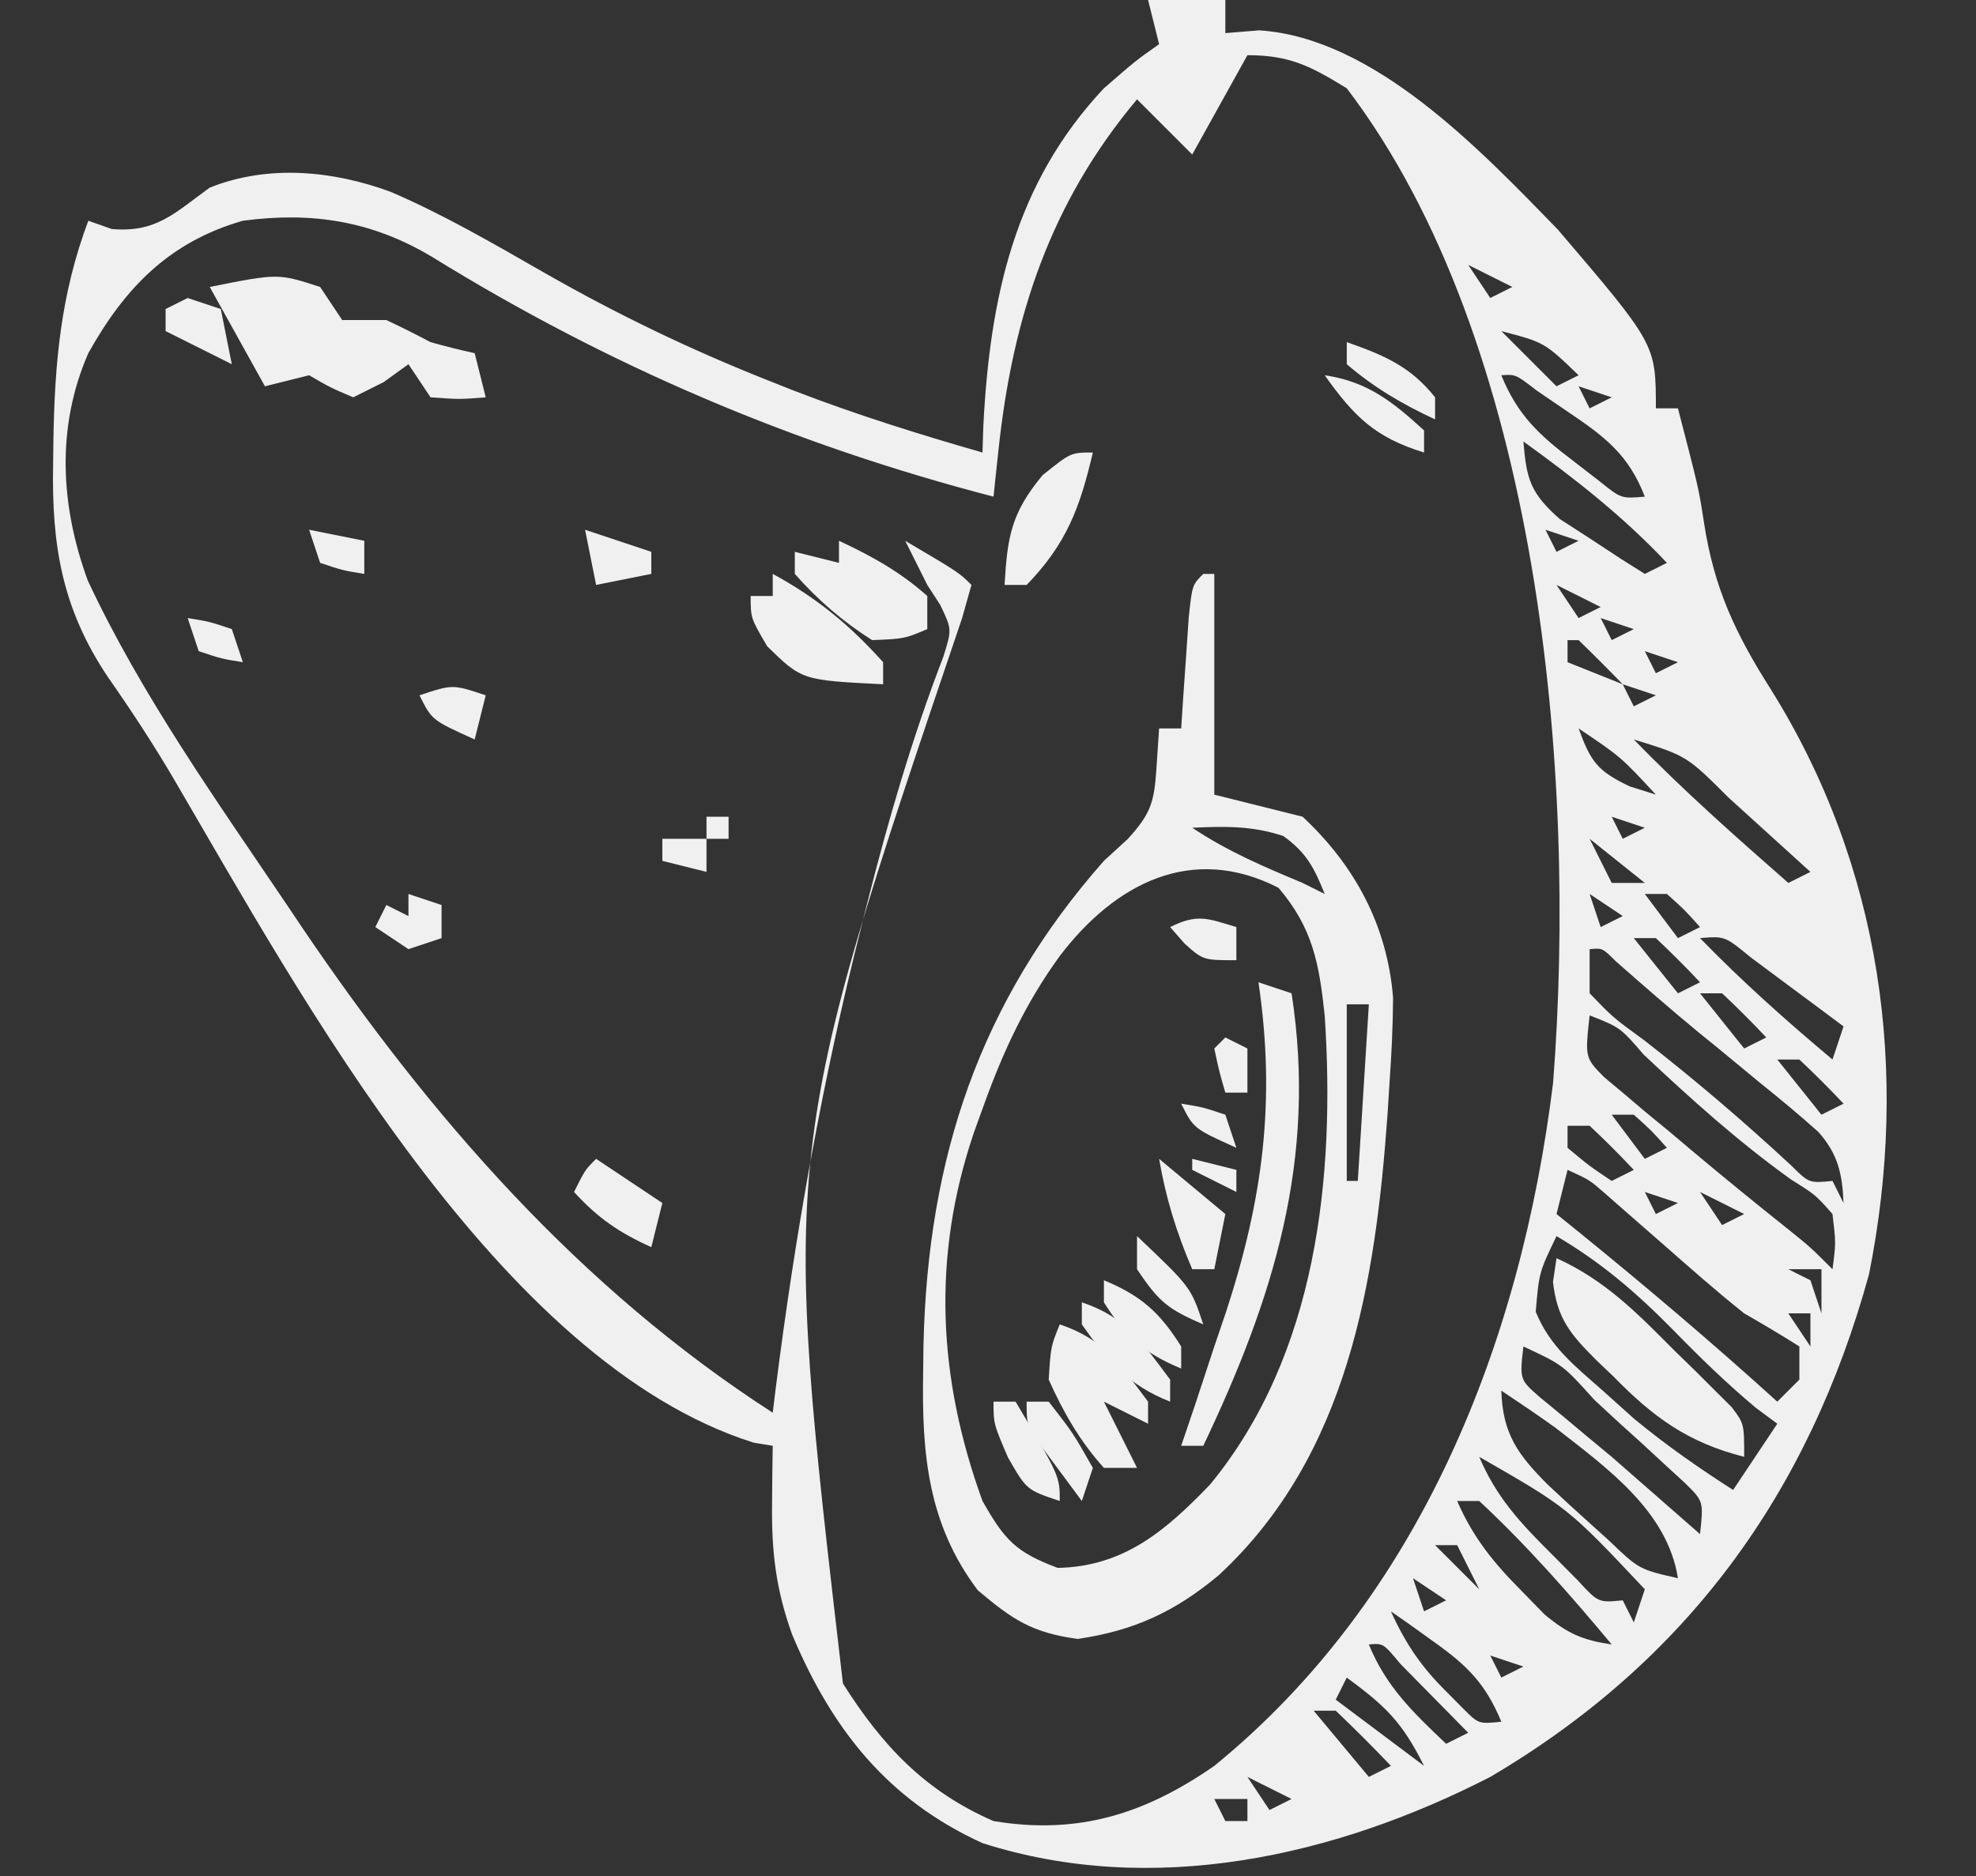 <?xml version="1.0" encoding="UTF-8"?>
<svg version="1.1" xmlns="http://www.w3.org/2000/svg" width="179" height="170">
<rect width="100%" height="100%" fill="#333333" stroke="none"/>
<path d="M0 0 C2.31 0 4.62 0 7 0 C7 0.99 7 1.98 7 3 C8.011 2.917 9.021 2.835 10.062 2.75 C20.496 3.412 30.12 13.611 37.105 20.781 C46 31.198 46 31.198 46 37 C46.66 37 47.32 37 48 37 C49.894 44.306 49.894 44.306 50.367 47.406 C51.286 53.333 53.214 57.422 56.418 62.465 C66.443 78.529 68.986 97.072 65.309 115.457 C59.849 135.312 48.82 150.503 31 161 C16.937 168.23 0.414 171.924 -15 167 C-23.602 163.074 -28.633 156.679 -32.238 148.113 C-33.712 144.025 -34.114 140.613 -34.062 136.25 C-34.053 135.265 -34.044 134.28 -34.035 133.266 C-34.024 132.518 -34.012 131.77 -34 131 C-34.565 130.907 -35.129 130.814 -35.711 130.719 C-58.801 123.469 -76.793 90.16 -88.211 70.656 C-90.09 67.448 -92.098 64.391 -94.227 61.344 C-98.372 55.166 -99.33 49.422 -99.188 42.062 C-99.18 41.359 -99.172 40.655 -99.164 39.93 C-99.047 32.877 -98.498 26.66 -96 20 C-95.299 20.247 -94.597 20.495 -93.875 20.75 C-89.845 21.1 -88.207 19.32 -85 17 C-79.715 14.886 -73.858 15.453 -68.625 17.375 C-63.749 19.471 -59.224 22.118 -54.625 24.75 C-48.089 28.482 -41.497 31.661 -34.5 34.438 C-33.7 34.755 -32.901 35.072 -32.077 35.399 C-26.467 37.562 -20.778 39.345 -15 41 C-14.974 40.201 -14.948 39.402 -14.922 38.578 C-14.325 27.015 -12.125 16.645 -4 8 C-1.125 5.5 -1.125 5.5 1 4 C0.505 2.02 0.505 2.02 0 0 Z M9 5 C7.35 7.97 5.7 10.94 4 14 C2.35 12.35 0.7 10.7 -1 9 C-8.864 18.385 -12.268 28.718 -13.551 40.777 C-13.679 41.97 -13.679 41.97 -13.81 43.187 C-13.904 44.085 -13.904 44.085 -14 45 C-32.163 40.285 -48.918 33.134 -64.896 23.253 C-70.357 20 -75.756 19.173 -82 20 C-88.651 21.914 -92.675 26.049 -96 32 C-98.921 38.704 -98.534 45.814 -96.047 52.602 C-91.184 63.002 -84.401 72.506 -78 82 C-77.551 82.669 -77.102 83.338 -76.639 84.027 C-65.037 101.171 -51.489 116.725 -34 128 C-33.921 127.35 -33.841 126.699 -33.76 126.029 C-31.97 111.8 -29.513 97.958 -26 84.062 C-25.833 83.396 -25.666 82.73 -25.493 82.043 C-23.553 74.358 -21.387 66.888 -18.539 59.486 C-17.767 57.015 -17.767 57.015 -18.828 54.809 C-19.215 54.212 -19.602 53.615 -20 53 C-20.667 51.667 -21.333 50.333 -22 49 C-17.125 51.875 -17.125 51.875 -16 53 C-16.277 53.985 -16.553 54.969 -16.839 55.984 C-33.251 104.436 -33.251 104.436 -27.641 152.535 C-24.088 158.166 -20.186 162.313 -14 165 C-6.35 166.275 -0.281 164.359 6 160 C24.723 144.742 33.795 121.58 36.688 98.125 C38.876 70.129 35.476 30.957 18 8 C14.723 5.994 12.848 5 9 5 Z M29 24 C29.99 25.485 29.99 25.485 31 27 C31.66 26.67 32.32 26.34 33 26 C31.68 25.34 30.36 24.68 29 24 Z M32 30 C33.65 31.65 35.3 33.3 37 35 C37.66 34.67 38.32 34.34 39 34 C35.907 31.023 35.907 31.023 32 30 Z M32 34 C33.472 37.615 35.415 39.406 38.5 41.75 C39.294 42.364 40.088 42.977 40.906 43.609 C42.859 45.184 42.859 45.184 45 45 C43.504 41.137 41.33 39.534 37.938 37.25 C37.039 36.636 36.141 36.023 35.215 35.391 C33.295 33.911 33.295 33.911 32 34 Z M39 35 C39.33 35.66 39.66 36.32 40 37 C40.66 36.67 41.32 36.34 42 36 C41.01 35.67 40.02 35.34 39 35 Z M34 40 C34.279 43.439 34.652 44.693 37.285 47.02 C38.202 47.611 39.118 48.203 40.062 48.812 C40.982 49.417 41.901 50.022 42.848 50.645 C43.558 51.092 44.268 51.539 45 52 C45.66 51.67 46.32 51.34 47 51 C43.03 46.782 38.692 43.388 34 40 Z M36 48 C36.33 48.66 36.66 49.32 37 50 C37.66 49.67 38.32 49.34 39 49 C38.01 48.67 37.02 48.34 36 48 Z M37 53 C37.99 54.485 37.99 54.485 39 56 C39.66 55.67 40.32 55.34 41 55 C39.68 54.34 38.36 53.68 37 53 Z M41 56 C41.33 56.66 41.66 57.32 42 58 C42.66 57.67 43.32 57.34 44 57 C43.01 56.67 42.02 56.34 41 56 Z M38 58 C38 58.66 38 59.32 38 60 C40.475 60.99 40.475 60.99 43 62 C41.688 60.646 40.354 59.313 39 58 C38.67 58 38.34 58 38 58 Z M45 59 C45.33 59.66 45.66 60.32 46 61 C46.66 60.67 47.32 60.34 48 60 C47.01 59.67 46.02 59.34 45 59 Z M43 62 C43.33 62.66 43.66 63.32 44 64 C44.66 63.67 45.32 63.34 46 63 C45.01 62.67 44.02 62.34 43 62 Z M39 66 C40.098 68.993 40.677 69.846 43.625 71.25 C44.409 71.498 45.193 71.745 46 72 C42.825 68.574 42.825 68.574 39 66 Z M44 67 C48.444 71.587 53.202 75.788 58 80 C58.66 79.67 59.32 79.34 60 79 C58.419 77.56 56.835 76.123 55.25 74.688 C54.368 73.887 53.487 73.086 52.578 72.262 C48.791 68.482 48.791 68.482 44 67 Z M42 74 C42.33 74.66 42.66 75.32 43 76 C43.66 75.67 44.32 75.34 45 75 C44.01 74.67 43.02 74.34 42 74 Z M40 76 C40.66 77.32 41.32 78.64 42 80 C42.99 80 43.98 80 45 80 C43.35 78.68 41.7 77.36 40 76 Z M40 81 C40.33 81.99 40.66 82.98 41 84 C41.66 83.67 42.32 83.34 43 83 C42.01 82.34 41.02 81.68 40 81 Z M45 81 C45.99 82.32 46.98 83.64 48 85 C48.66 84.67 49.32 84.34 50 84 C48.625 82.458 48.625 82.458 47 81 C46.34 81 45.68 81 45 81 Z M44 85 C45.32 86.65 46.64 88.3 48 90 C48.66 89.67 49.32 89.34 50 89 C48.71 87.624 47.373 86.292 46 85 C45.34 85 44.68 85 44 85 Z M50 85 C53.804 88.919 57.816 92.491 62 96 C62.33 95.01 62.66 94.02 63 93 C61.213 91.661 59.42 90.329 57.625 89 C56.627 88.257 55.63 87.515 54.602 86.75 C52.246 84.814 52.246 84.814 50 85 Z M40 86 C40 87.32 40 88.64 40 90 C42.123 92.201 42.123 92.201 44.938 94.25 C49.557 97.849 53.931 101.585 58.223 105.566 C59.879 107.209 59.879 107.209 62 107 C62.33 107.66 62.66 108.32 63 109 C62.893 106.361 62.497 104.559 60.718 102.559 C58.979 101.002 57.196 99.523 55.375 98.062 C54.154 97.053 52.932 96.044 51.711 95.035 C51.103 94.542 50.496 94.048 49.87 93.54 C47.325 91.444 44.846 89.275 42.37 87.099 C41.163 85.896 41.163 85.896 40 86 Z M50 90 C51.32 91.65 52.64 93.3 54 95 C54.66 94.67 55.32 94.34 56 94 C54.71 92.624 53.373 91.292 52 90 C51.34 90 50.68 90 50 90 Z M40 92 C39.578 95.826 39.578 95.826 41.298 97.584 C41.894 98.082 42.491 98.58 43.105 99.094 C44.087 99.927 44.087 99.927 45.088 100.777 C45.781 101.346 46.474 101.914 47.188 102.5 C48.198 103.353 48.198 103.353 49.229 104.223 C52.075 106.617 54.954 108.963 57.863 111.281 C60 113 60 113 62 115 C62.313 112.631 62.313 112.631 62 110 C60.458 108.255 60.458 108.255 58.25 106.875 C53.448 103.426 49.196 99.6 44.899 95.556 C42.773 93.095 42.773 93.095 40 92 Z M57 96 C58.32 97.65 59.64 99.3 61 101 C61.66 100.67 62.32 100.34 63 100 C61.71 98.624 60.373 97.292 59 96 C58.34 96 57.68 96 57 96 Z M42 101 C42.99 102.32 43.98 103.64 45 105 C45.66 104.67 46.32 104.34 47 104 C45.625 102.458 45.625 102.458 44 101 C43.34 101 42.68 101 42 101 Z M38 102 C38 102.66 38 103.32 38 104 C39.96 105.637 39.96 105.637 42 107 C42.66 106.67 43.32 106.34 44 106 C42.71 104.624 41.373 103.292 40 102 C39.34 102 38.68 102 38 102 Z M38 106 C37.67 107.32 37.34 108.64 37 110 C37.69 110.557 38.379 111.114 39.09 111.688 C45.198 116.647 51.17 121.717 57 127 C57.66 126.34 58.32 125.68 59 125 C59 124.01 59 123.02 59 122 C57.36 120.957 55.685 119.969 54 119 C51.533 117.04 49.178 114.956 46.812 112.875 C45.571 111.787 44.327 110.701 43.082 109.617 C42.538 109.139 41.994 108.66 41.433 108.167 C39.987 106.902 39.987 106.902 38 106 Z M45 108 C45.33 108.66 45.66 109.32 46 110 C46.66 109.67 47.32 109.34 48 109 C47.01 108.67 46.02 108.34 45 108 Z M50 108 C50.99 109.485 50.99 109.485 52 111 C52.66 110.67 53.32 110.34 54 110 C52.68 109.34 51.36 108.68 50 108 Z M37 112 C35.419 115.289 35.419 115.289 35.117 118.859 C36.432 122.047 38.622 123.728 41.188 126 C42.601 127.268 42.601 127.268 44.043 128.562 C46.94 130.95 49.843 132.98 53 135 C54.32 133.02 55.64 131.04 57 129 C56.361 128.526 55.721 128.051 55.062 127.562 C52.379 125.317 50.002 123.001 47.562 120.5 C44.236 117.123 41.076 114.404 37 112 Z M58 115 C58.99 115.495 58.99 115.495 60 116 C60.33 116.99 60.66 117.98 61 119 C61 117.68 61 116.36 61 115 C60.01 115 59.02 115 58 115 Z M58 119 C58.99 120.485 58.99 120.485 60 122 C60 121.01 60 120.02 60 119 C59.34 119 58.68 119 58 119 Z M34 122 C33.659 124.993 33.659 124.993 35.469 126.578 C36.474 127.406 36.474 127.406 37.5 128.25 C38.583 129.157 38.583 129.157 39.688 130.082 C40.451 130.715 41.214 131.348 42 132 C43.504 133.308 45.004 134.62 46.5 135.938 C47.505 136.817 47.505 136.817 48.531 137.715 C49.016 138.139 49.501 138.563 50 139 C50.321 136.03 50.321 136.03 48.639 134.374 C48.017 133.803 47.395 133.233 46.754 132.645 C45.746 131.712 45.746 131.712 44.717 130.76 C44.006 130.117 43.295 129.475 42.562 128.812 C41.855 128.158 41.148 127.504 40.42 126.83 C37.568 123.661 37.568 123.661 34 122 Z M32 126 C32.119 129.935 33.517 131.812 36.188 134.5 C37.444 135.682 38.715 136.849 40 138 C40.57 138.514 41.14 139.029 41.727 139.559 C44.468 142.189 44.468 142.189 48 143 C47.05 136.909 41.551 132.992 36.914 129.371 C35.299 128.214 33.653 127.102 32 126 Z M30 132 C31.532 135.631 33.718 137.986 36.5 140.75 C37.294 141.549 38.088 142.348 38.906 143.172 C40.788 145.219 40.788 145.219 43 145 C43.33 145.66 43.66 146.32 44 147 C44.33 146.01 44.66 145.02 45 144 C38.046 136.616 38.046 136.616 30 132 Z M28 136 C29.457 139.343 31.31 141.608 33.875 144.188 C34.553 144.882 35.231 145.577 35.93 146.293 C38.031 148.025 39.341 148.601 42 149 C38.2 144.445 34.343 140.047 30 136 C29.34 136 28.68 136 28 136 Z M26 140 C27.32 141.32 28.64 142.64 30 144 C29.34 142.68 28.68 141.36 28 140 C27.34 140 26.68 140 26 140 Z M24 143 C24.33 143.99 24.66 144.98 25 146 C25.66 145.67 26.32 145.34 27 145 C26.01 144.34 25.02 143.68 24 143 Z M22 146 C23.315 148.908 24.734 151.006 27 153.25 C27.516 153.771 28.031 154.292 28.562 154.828 C29.949 156.211 29.949 156.211 32 156 C30.574 152.548 28.903 150.899 25.875 148.75 C25.151 148.229 24.426 147.708 23.68 147.172 C23.125 146.785 22.571 146.398 22 146 Z M20 149 C21.555 152.817 24.036 155.192 27 158 C27.66 157.67 28.32 157.34 29 157 C27.691 155.664 26.377 154.331 25.062 153 C24.332 152.257 23.601 151.515 22.848 150.75 C21.303 148.885 21.303 148.885 20 149 Z M31 150 C31.33 150.66 31.66 151.32 32 152 C32.66 151.67 33.32 151.34 34 151 C33.01 150.67 32.02 150.34 31 150 Z M18 152 C17.67 152.66 17.34 153.32 17 154 C19.64 155.98 22.28 157.96 25 160 C22.996 155.992 21.509 154.586 18 152 Z M15 155 C16.65 156.98 18.3 158.96 20 161 C20.66 160.67 21.32 160.34 22 160 C20.377 158.291 18.707 156.626 17 155 C16.34 155 15.68 155 15 155 Z M9 161 C9.99 162.485 9.99 162.485 11 164 C11.66 163.67 12.32 163.34 13 163 C11.68 162.34 10.36 161.68 9 161 Z M6 163 C6.33 163.66 6.66 164.32 7 165 C7.66 165 8.32 165 9 165 C9 164.34 9 163.68 9 163 C8.01 163 7.02 163 6 163 Z " fill="#F0F0F0" transform="translate(104,0)"/>
<path d="M0 0 C0.33 0 0.66 0 1 0 C1 6.6 1 13.2 1 20 C3.64 20.66 6.28 21.32 9 22 C13.724 26.409 16.661 31.845 17.194 38.374 C17.179 40.95 17.056 43.493 16.875 46.062 C16.788 47.445 16.788 47.445 16.7 48.856 C15.615 64.111 13.145 79.862 1.375 90.75 C-2.603 94.053 -6.254 95.741 -11.375 96.5 C-15.564 95.922 -17.268 94.747 -20.422 92.094 C-24.957 86.077 -25.498 79.697 -25.375 72.438 C-25.365 71.564 -25.355 70.691 -25.344 69.791 C-24.947 52.94 -20.276 38.769 -9 26 C-8.286 25.345 -7.572 24.69 -6.836 24.016 C-4.788 21.767 -4.449 20.73 -4.25 17.75 C-4.168 16.512 -4.085 15.275 -4 14 C-3.34 14 -2.68 14 -2 14 C-1.909 12.61 -1.909 12.61 -1.816 11.191 C-1.733 9.994 -1.649 8.796 -1.562 7.562 C-1.481 6.368 -1.4 5.173 -1.316 3.941 C-1 1 -1 1 0 0 Z M-1 23 C2.216 25.144 5.441 26.512 9 28 C9.66 28.33 10.32 28.66 11 29 C10.053 26.632 9.347 25.248 7.25 23.75 C4.422 22.807 1.96 22.865 -1 23 Z M-12.973 34.586 C-16.074 38.848 -18.093 43.183 -19.875 48.125 C-20.175 48.954 -20.474 49.783 -20.783 50.637 C-24.594 61.882 -24.051 72.837 -20 84 C-17.971 87.569 -16.991 88.626 -13.188 90.062 C-7.168 89.944 -3.378 86.659 0.625 82.5 C10.273 70.749 11.978 54.718 11 40 C10.5 35.305 9.919 32.077 6.812 28.438 C-1.086 24.4 -8.018 28.098 -12.973 34.586 Z M11 29 C12 31 12 31 12 31 Z M12 31 C13 33 13 33 13 33 Z M13 34 C14 37 14 37 14 37 Z M13 39 C13 44.28 13 49.56 13 55 C13.33 55 13.66 55 14 55 C14.33 49.72 14.66 44.44 15 39 C14.34 39 13.68 39 13 39 Z M12 58 C13 62 13 62 13 62 Z M11 64 C12 67 12 67 12 67 Z M10 68 C11 70 11 70 11 70 Z M9 71 C10 73 10 73 10 73 Z " fill="#F0F0F0" transform="translate(109,52)"/>
<path d="M0 0 C0.66 0.99 1.32 1.98 2 3 C3.32 3 4.64 3 6 3 C7.35 3.633 8.684 4.301 10 5 C11.324 5.368 12.656 5.712 14 6 C14.33 7.32 14.66 8.64 15 10 C12.625 10.188 12.625 10.188 10 10 C9.34 9.01 8.68 8.02 8 7 C7.258 7.536 6.515 8.072 5.75 8.625 C4.843 9.079 3.935 9.533 3 10 C0.938 9.125 0.938 9.125 -1 8 C-2.32 8.33 -3.64 8.66 -5 9 C-6.65 6.03 -8.3 3.06 -10 0 C-3.814 -1.237 -3.814 -1.237 0 0 Z " fill="#F0F0F0" transform="translate(29,26)"/>
<path d="M0 0 C4.45 2.021 7.341 5.01 10.75 8.438 C11.653 9.316 11.653 9.316 12.574 10.213 C13.143 10.781 13.711 11.349 14.297 11.934 C15.076 12.708 15.076 12.708 15.87 13.498 C17 15 17 15 17 18 C11.881 16.701 8.748 14.394 5.125 10.688 C4.627 10.214 4.13 9.74 3.617 9.252 C1.265 6.891 0.057 5.507 -0.32 2.145 C-0.215 1.437 -0.109 0.729 0 0 Z " fill="#F0F0F0" transform="translate(141,114)"/>
<path d="M0 0 C0.99 0.33 1.98 0.66 3 1 C5.322 16.023 1.369 28.623 -5 42 C-5.66 42 -6.32 42 -7 42 C-6.588 40.783 -6.175 39.566 -5.75 38.312 C-5.166 36.542 -4.583 34.771 -4 33 C-3.652 31.975 -3.304 30.95 -2.945 29.895 C0.418 19.619 1.579 10.701 0 0 Z " fill="#F0F0F0" transform="translate(114,89)"/>
<path d="M0 0 C3.98 2.161 6.973 4.627 10 8 C10 8.66 10 9.32 10 10 C2.649 9.632 2.649 9.632 -0.5 6.562 C-2 4 -2 4 -2 2 C-1.34 2 -0.68 2 0 2 C0 1.34 0 0.68 0 0 Z " fill="#F0F0F0" transform="translate(70,52)"/>
<path d="M0 0 C2.95 1.37 5.565 2.826 8 5 C8 5.99 8 6.98 8 8 C5.938 8.875 5.938 8.875 3 9 C0.352 7.32 -1.93 5.356 -4 3 C-4 2.34 -4 1.68 -4 1 C-2.68 1.33 -1.36 1.66 0 2 C0 1.34 0 0.68 0 0 Z " fill="#F0F0F0" transform="translate(76,49)"/>
<path d="M0 0 C4.038 1.346 5.473 3.653 8 7 C8 7.66 8 8.32 8 9 C6.68 8.34 5.36 7.68 4 7 C4.309 7.619 4.619 8.238 4.938 8.875 C5.625 10.25 6.312 11.625 7 13 C6.01 13 5.02 13 4 13 C1.845 10.614 0.306 7.931 -1 5 C-0.812 2 -0.812 2 0 0 Z " fill="#F0F0F0" transform="translate(96,120)"/>
<path d="M0 0 C-1.168 4.965 -2.352 8.238 -6 12 C-6.66 12 -7.32 12 -8 12 C-7.743 7.631 -7.4 5.482 -4.562 2.062 C-2 0 -2 0 0 0 Z " fill="#F0F0F0" transform="translate(99,41)"/>
<path d="M0 0 C2.97 1.98 2.97 1.98 6 4 C5.67 5.32 5.34 6.64 5 8 C2.116 6.707 0.128 5.341 -2 3 C-1 1 -1 1 0 0 Z " fill="#F0F0F0" transform="translate(54,105)"/>
<path d="M0 0 C1.98 1.65 3.96 3.3 6 5 C5.67 6.65 5.34 8.3 5 10 C4.34 10 3.68 10 3 10 C1.578 6.683 0.61 3.558 0 0 Z " fill="#F0F0F0" transform="translate(105,105)"/>
<path d="M0 0 C4.038 1.346 5.473 3.653 8 7 C8 7.66 8 8.32 8 9 C4.206 7.51 2.317 5.309 0 2 C0 1.34 0 0.68 0 0 Z " fill="#F0F0F0" transform="translate(98,118)"/>
<path d="M0 0 C3.869 0.573 6.152 2.39 9 5 C9 5.66 9 6.32 9 7 C4.581 5.65 2.657 3.739 0 0 Z " fill="#F0F0F0" transform="translate(120,34)"/>
<path d="M0 0 C3.356 1.389 5.073 2.917 7 6 C7 6.66 7 7.32 7 8 C3.644 6.611 1.927 5.083 0 2 C0 1.34 0 0.68 0 0 Z " fill="#F0F0F0" transform="translate(100,116)"/>
<path d="M0 0 C1.98 0.66 3.96 1.32 6 2 C6 2.66 6 3.32 6 4 C4.35 4.33 2.7 4.66 1 5 C0.67 3.35 0.34 1.7 0 0 Z " fill="#F0F0F0" transform="translate(53,48)"/>
<path d="M0 0 C3.337 1.173 5.774 2.189 8 5 C8 5.66 8 6.32 8 7 C5.05 5.631 2.475 4.122 0 2 C0 1.34 0 0.68 0 0 Z " fill="#F0F0F0" transform="translate(122,31)"/>
<path d="M0 0 C0.66 0 1.32 0 2 0 C6 6.75 6 6.75 6 9 C3 8 3 8 1.312 5.062 C0 2 0 2 0 0 Z " fill="#F0F0F0" transform="translate(90,127)"/>
<path d="M0 0 C4.875 4.625 4.875 4.625 6 8 C2.839 6.63 2.007 6.011 0 3 C0 2.01 0 1.02 0 0 Z " fill="#F0F0F0" transform="translate(103,112)"/>
<path d="M0 0 C0.99 0.33 1.98 0.66 3 1 C3.33 2.65 3.66 4.3 4 6 C2.02 5.01 0.04 4.02 -2 3 C-2 2.34 -2 1.68 -2 1 C-1.34 0.67 -0.68 0.34 0 0 Z " fill="#F0F0F0" transform="translate(17,27)"/>
<path d="M0 0 C0.66 0 1.32 0 2 0 C4.188 2.812 4.188 2.812 6 6 C5.67 6.99 5.34 7.98 5 9 C4.161 7.879 3.329 6.753 2.5 5.625 C2.036 4.999 1.572 4.372 1.094 3.727 C0 2 0 2 0 0 Z " fill="#F0F0F0" transform="translate(93,127)"/>
<path d="M0 0 C0 0.99 0 1.98 0 3 C-3 3 -3 3 -4.688 1.5 C-5.121 1.005 -5.554 0.51 -6 0 C-3.509 -1.245 -2.589 -0.777 0 0 Z " fill="#F0F0F0" transform="translate(112,84)"/>
<path d="M0 0 C0.99 0.33 1.98 0.66 3 1 C3 1.99 3 2.98 3 4 C2.01 4.33 1.02 4.66 0 5 C-0.99 4.34 -1.98 3.68 -3 3 C-2.67 2.34 -2.34 1.68 -2 1 C-1.34 1.33 -0.68 1.66 0 2 C0 1.34 0 0.68 0 0 Z " fill="#F0F0F0" transform="translate(37,81)"/>
<path d="M0 0 C-0.33 1.32 -0.66 2.64 -1 4 C-4.875 2.25 -4.875 2.25 -6 0 C-3 -1 -3 -1 0 0 Z " fill="#F0F0F0" transform="translate(44,63)"/>
<path d="M0 0 C1.938 0.312 1.938 0.312 4 1 C4.33 1.99 4.66 2.98 5 4 C3.062 3.688 3.062 3.688 1 3 C0.67 2.01 0.34 1.02 0 0 Z " fill="#F0F0F0" transform="translate(17,56)"/>
<path d="M0 0 C2.475 0.495 2.475 0.495 5 1 C5 1.99 5 2.98 5 4 C3.062 3.688 3.062 3.688 1 3 C0.67 2.01 0.34 1.02 0 0 Z " fill="#F0F0F0" transform="translate(28,48)"/>
<path d="M0 0 C1.938 0.312 1.938 0.312 4 1 C4.33 1.99 4.66 2.98 5 4 C1.125 2.25 1.125 2.25 0 0 Z " fill="#F0F0F0" transform="translate(107,100)"/>
<path d="M0 0 C0.66 0.33 1.32 0.66 2 1 C2 2.32 2 3.64 2 5 C1.34 5 0.68 5 0 5 C-0.562 3.062 -0.562 3.062 -1 1 C-0.67 0.67 -0.34 0.34 0 0 Z " fill="#F0F0F0" transform="translate(111,94)"/>
<path d="M0 0 C1.32 0 2.64 0 4 0 C4 0.99 4 1.98 4 3 C2.68 2.67 1.36 2.34 0 2 C0 1.34 0 0.68 0 0 Z " fill="#F0F0F0" transform="translate(60,76)"/>
<path d="M0 0 C1.32 0.33 2.64 0.66 4 1 C4 1.66 4 2.32 4 3 C2.68 2.34 1.36 1.68 0 1 C0 0.67 0 0.34 0 0 Z " fill="#F0F0F0" transform="translate(108,105)"/>
<path d="M0 0 C0.66 0 1.32 0 2 0 C2 0.66 2 1.32 2 2 C1.34 2 0.68 2 0 2 C0 1.34 0 0.68 0 0 Z " fill="#F0F0F0" transform="translate(64,74)"/>
<path d="" fill="#F0F0F0" transform="translate(0,0)"/>
</svg>
